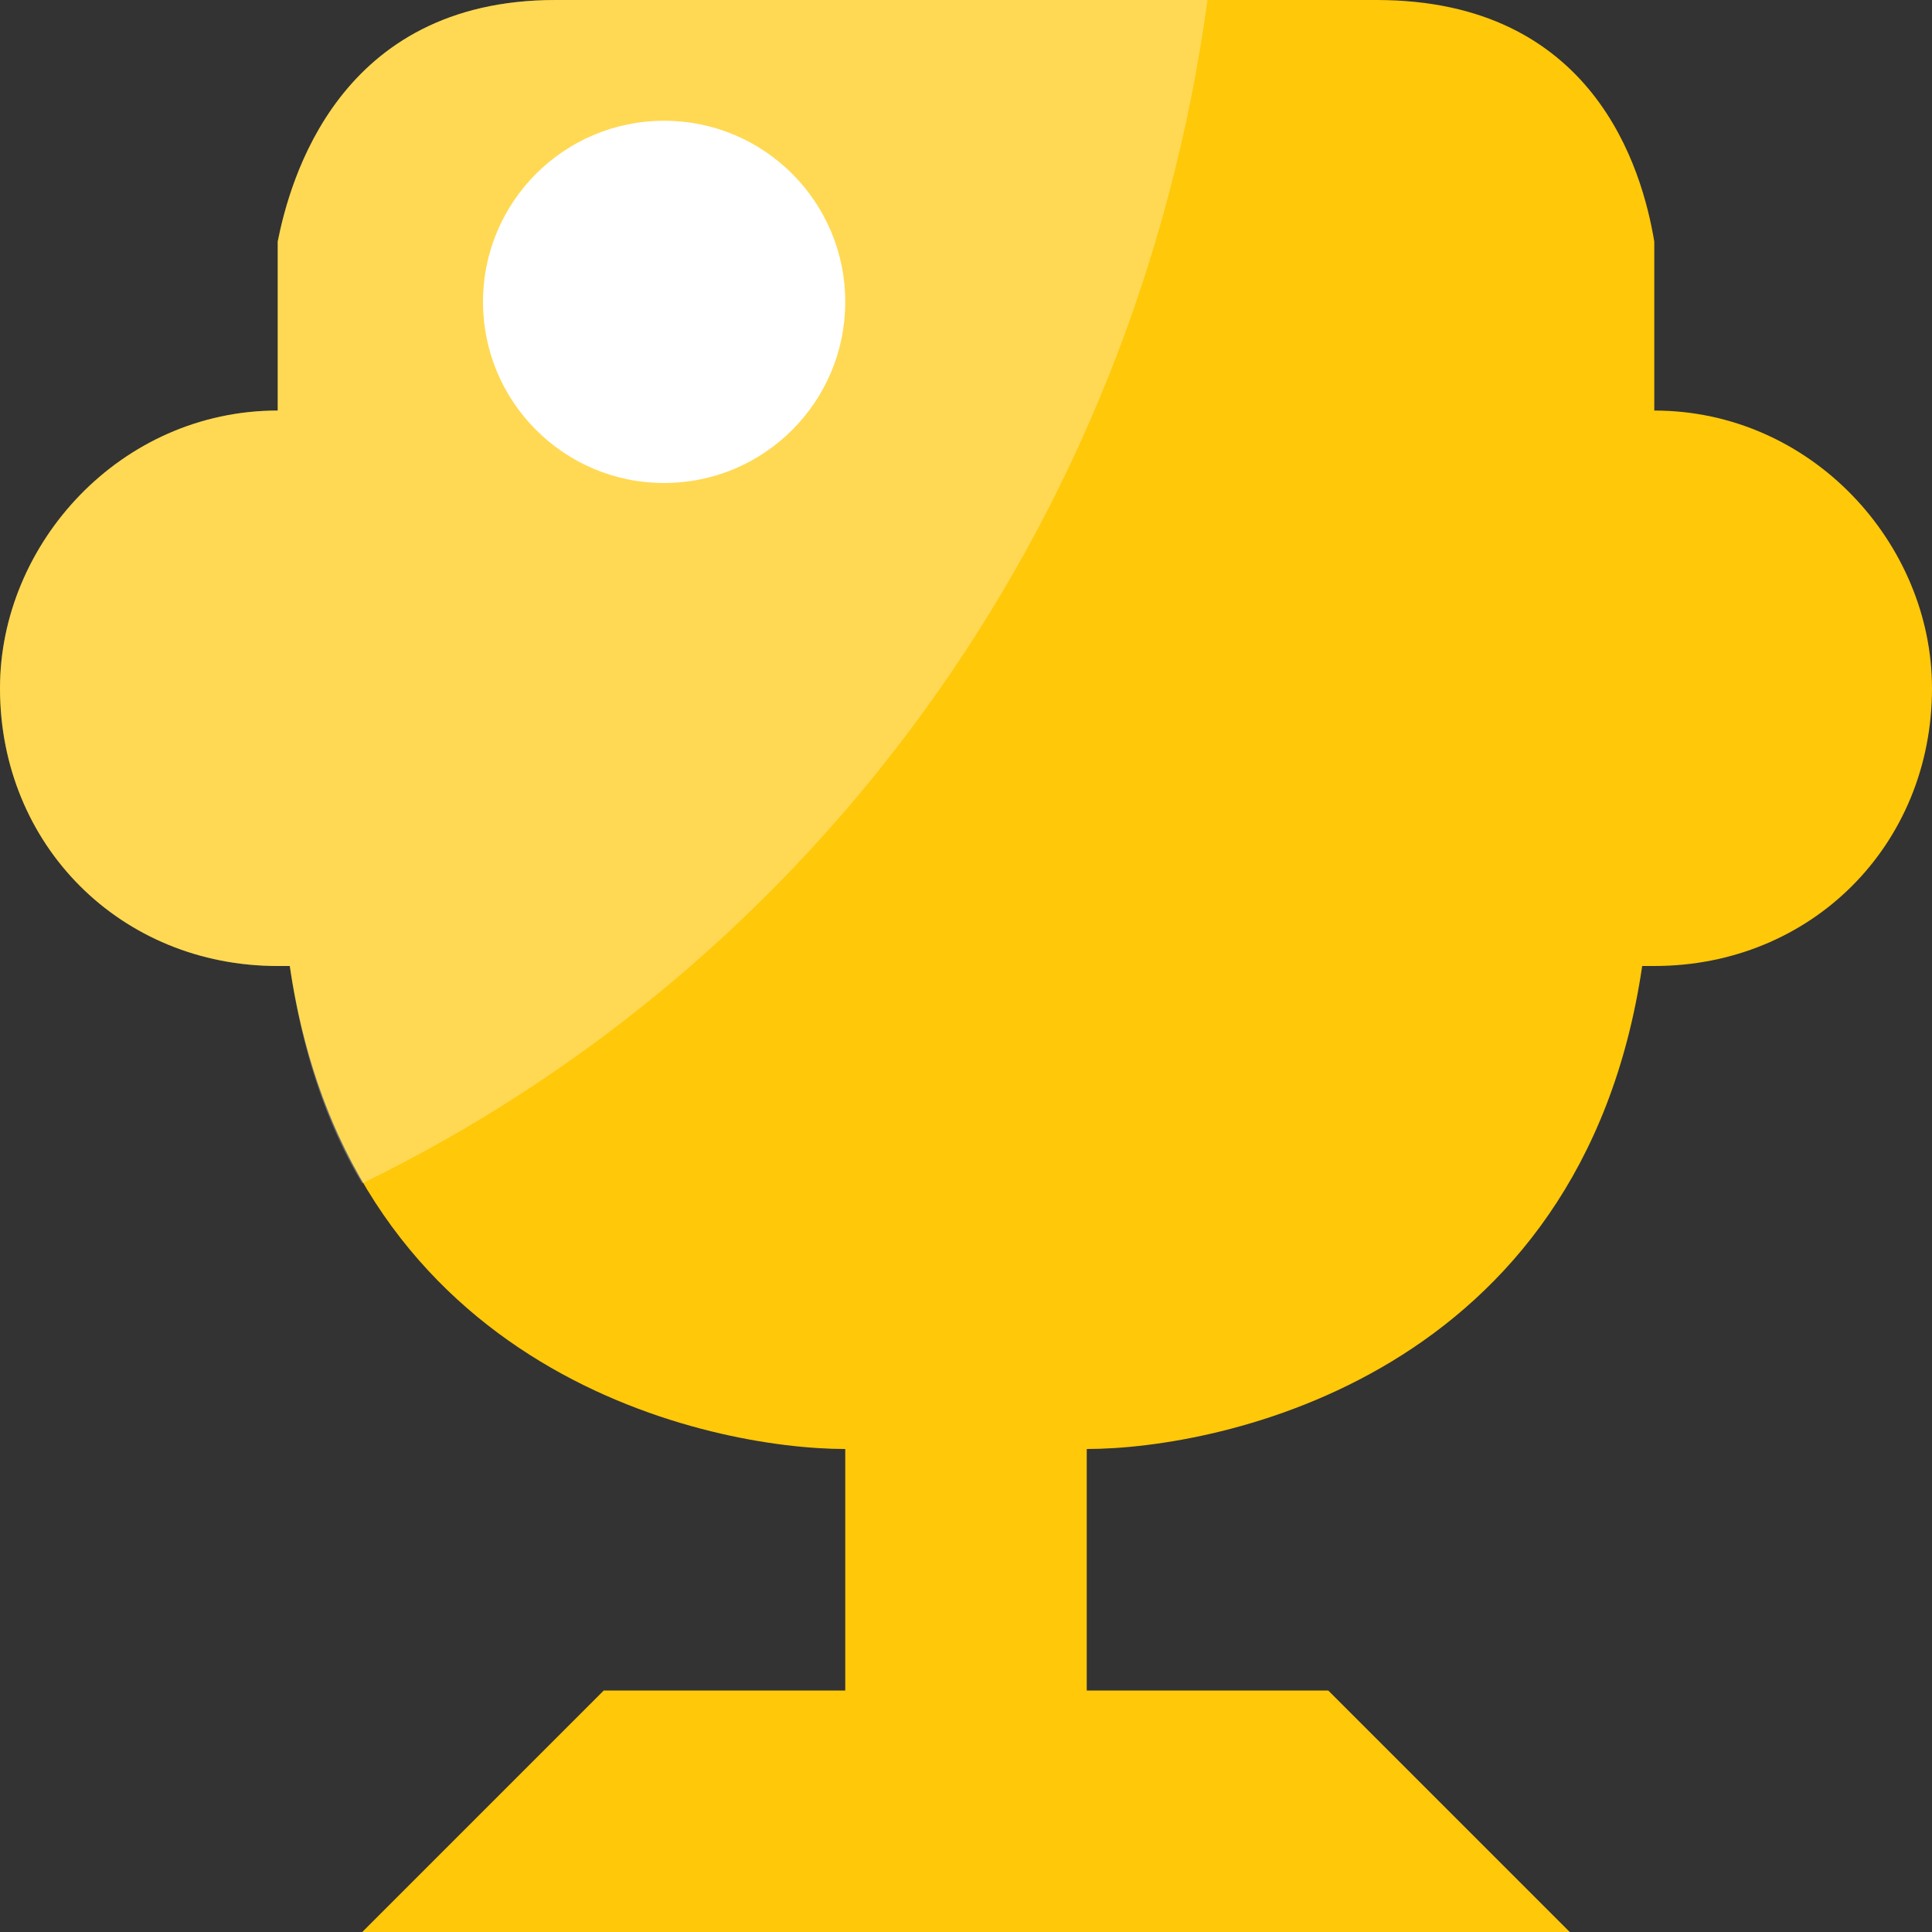 <?xml version="1.0" encoding="utf-8"?>
<!-- Generator: Adobe Illustrator 21.0.0, SVG Export Plug-In . SVG Version: 6.00 Build 0)  -->
<svg version="1.1" id="图层_1" xmlns="http://www.w3.org/2000/svg" xmlns:xlink="http://www.w3.org/1999/xlink" x="0px" y="0px"
	 viewBox="0 0 16 16" style="enable-background:new 0 0 16 16;" xml:space="preserve">
<rect x="0" y="0" width="16" height="16" fill="#333333" stroke="none"/>
<style type="text/css">
	.st0{enable-background:new    ;}
	.st1{fill:#FFC809;}
	.st2{opacity:0.302;enable-background:new    ;}
	.st3{fill:#FFFFFF;}
</style>
<g id="路径_3_" class="st0">
	<g id="路径">
		<g>
			<path class="st1" d="M13.7,3.4V2c-0.1-0.6-0.5-2-2.3-2H4.6C2.8,0,2.4,1.5,2.3,2v1.4C1,3.4,0,4.5,0,5.7C0,7,1,8,2.3,8h0.1
				c0.5,3.4,3.5,4,4.6,4v2H5l-2,2h10l-2-2H9v-2c1.1,0,4.1-0.6,4.6-4h0.1C15,8,16,7,16,5.7C16,4.5,15,3.4,13.7,3.4z"/>
		</g>
	</g>
</g>
<g id="路径_2_" class="st2">
	<g id="路径_1_">
		<g>
			<path class="st3" d="M4.6,0C2.8,0,2.4,1.5,2.3,2v1.4C1,3.4,0,4.5,0,5.7C0,7,1,8,2.3,8h0.1C2.5,8.7,2.7,9.3,3,9.8
				c3.7-1.8,6.4-5.4,7-9.8H4.6z"/>
		</g>
	</g>
</g>
<g id="椭圆形_1_" class="st0">
	<g id="椭圆形">
		<g>
			<circle class="st3" cx="5.5" cy="2.5" r="1.5"/>
		</g>
	</g>
</g>
</svg>
